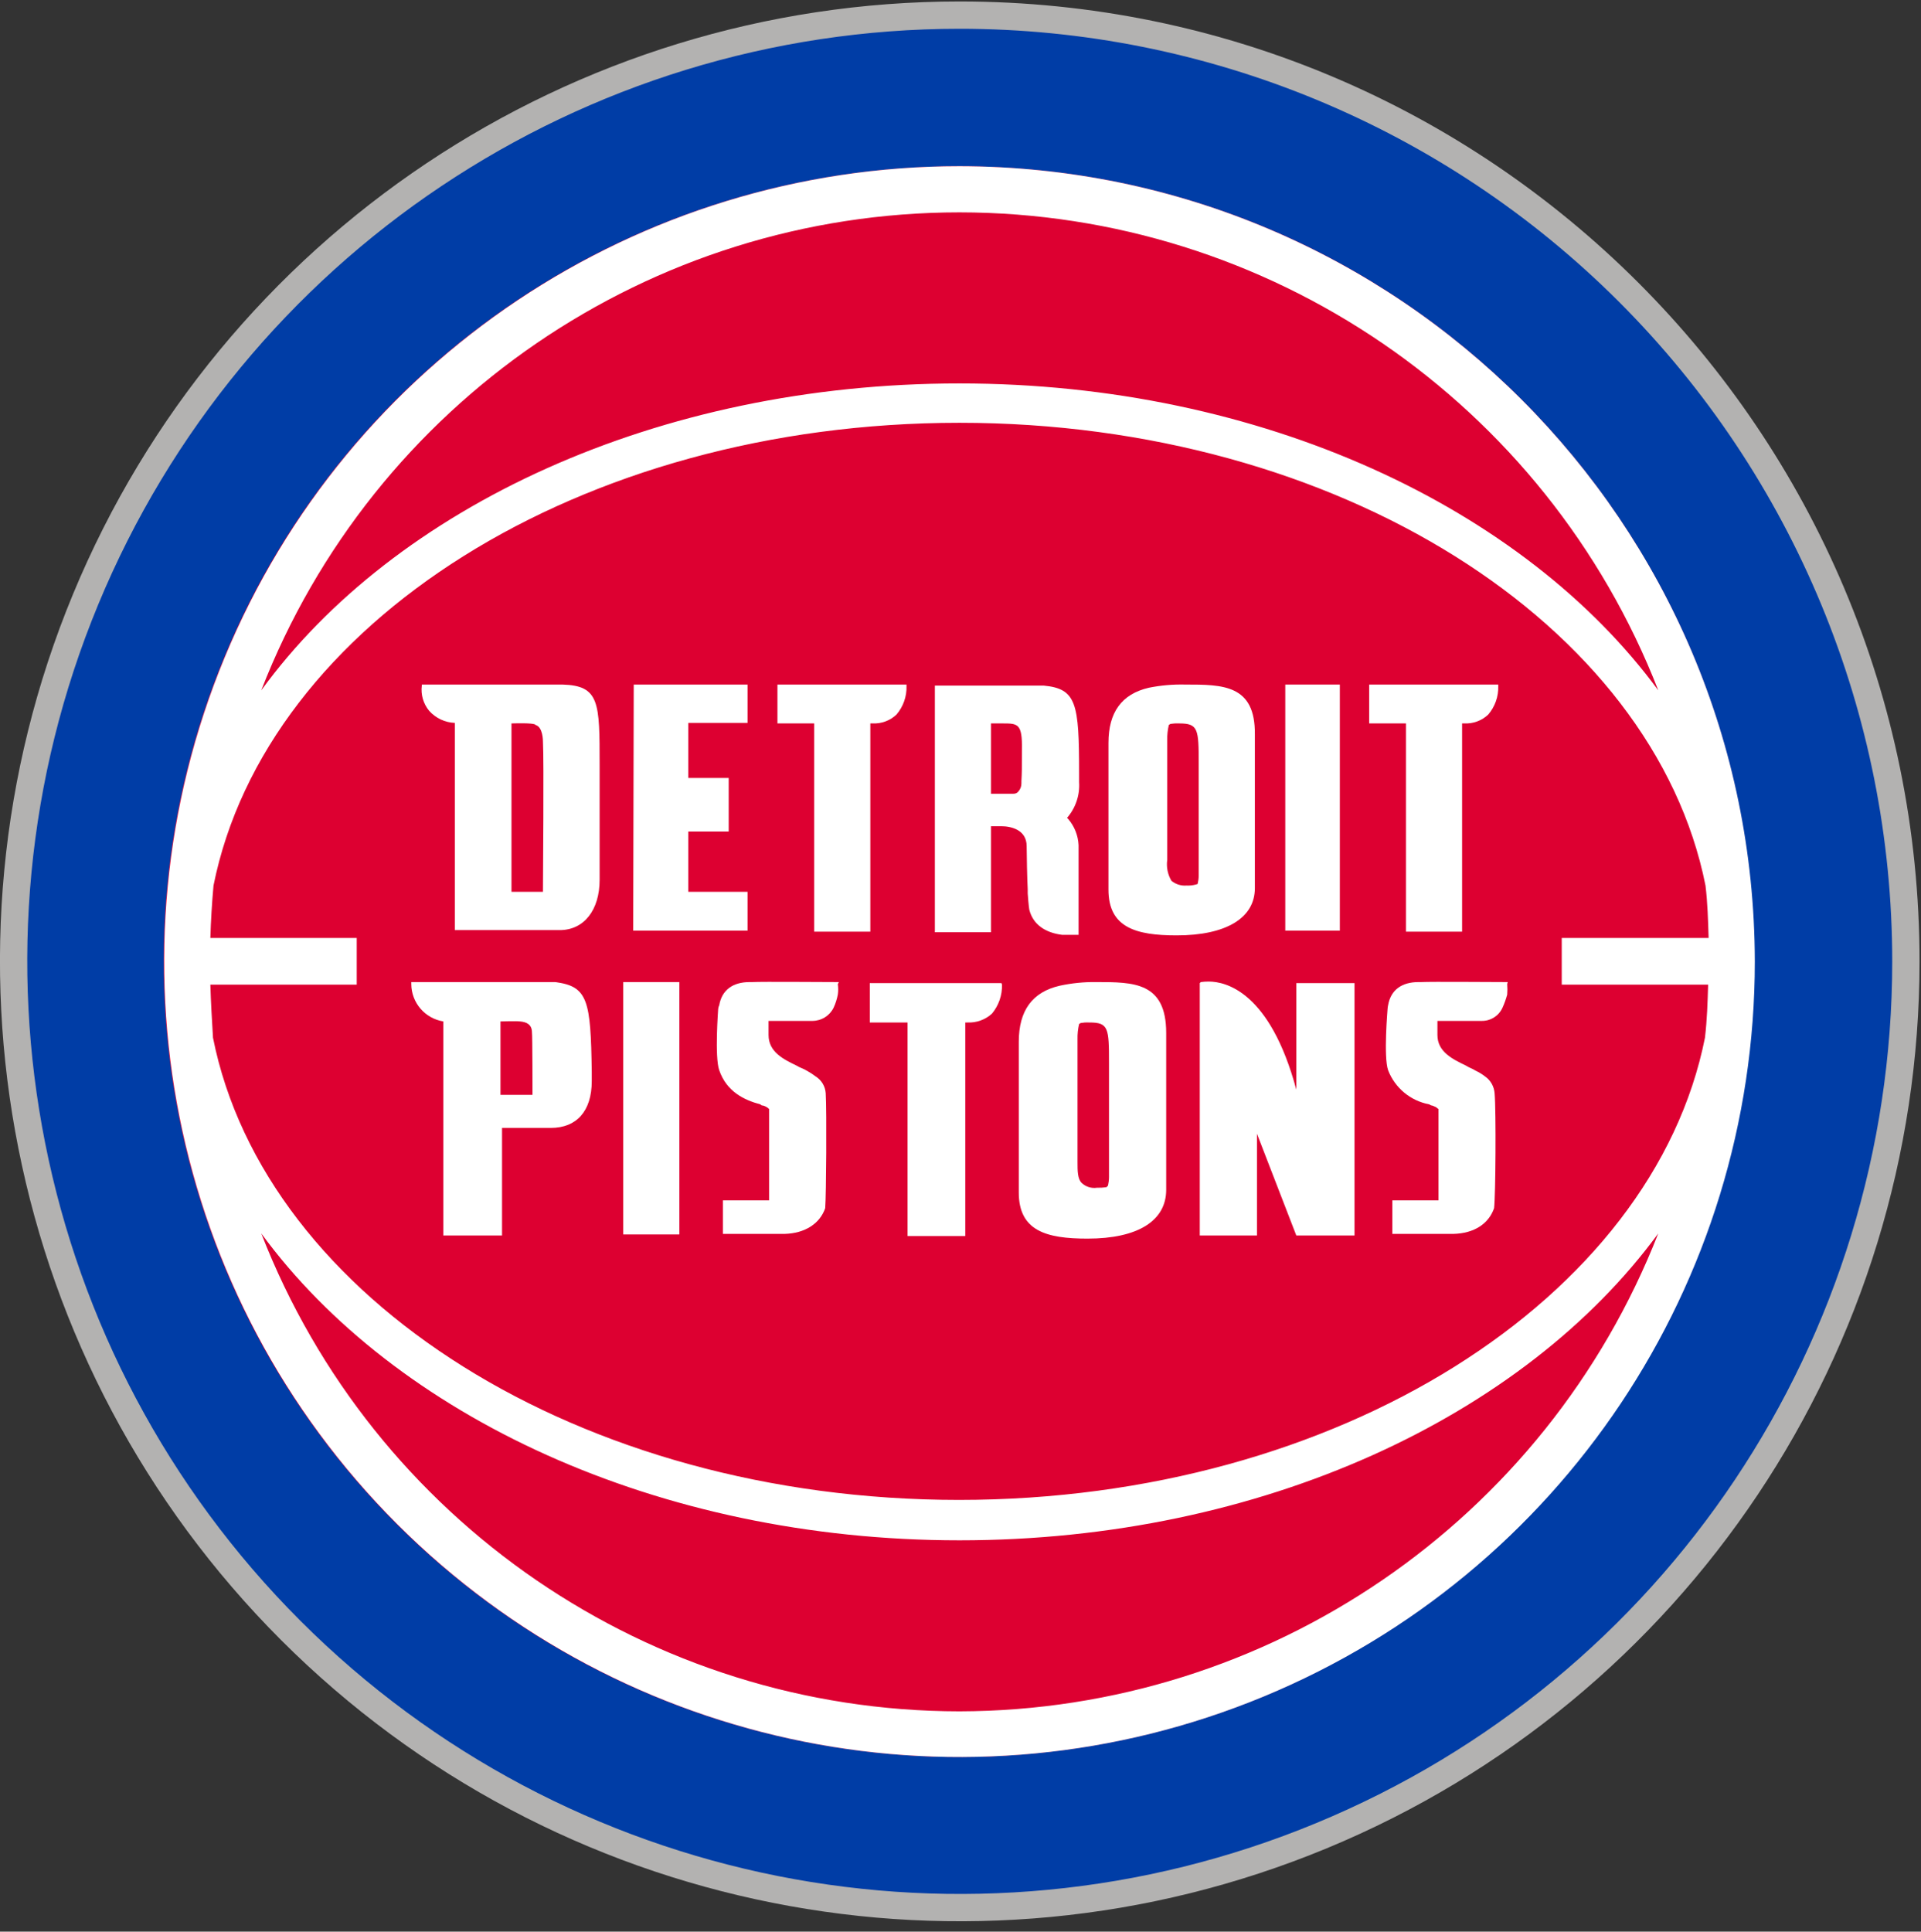 <?xml version="1.0" encoding="UTF-8"?>
<svg xmlns="http://www.w3.org/2000/svg" xmlns:xlink="http://www.w3.org/1999/xlink" width="185pt" height="186pt" viewBox="0 0 185 186" version="1.1">
<rect x="0" y="0" width="185" height="186" fill="#333333" stroke="none"/>
<g id="surface1">
<path style=" stroke:none;fill-rule:nonzero;fill:rgb(70.117%,69.727%,69.334%);fill-opacity:1;" d="M 184.859 92.594 C 184.848 129.973 162.324 163.668 127.789 177.969 C 93.254 192.27 53.504 184.359 27.07 157.926 C 0.641 131.496 -7.27 91.746 7.031 57.211 C 21.332 22.676 55.023 0.152 92.402 0.141 C 143.465 0.141 184.859 41.535 184.859 92.594 Z M 184.859 92.594 "/>
<path style=" stroke:none;fill-rule:nonzero;fill:rgb(0%,23.926%,65.039%);fill-opacity:1;" d="M 182.23 92.594 C 182.223 128.91 160.336 161.648 126.781 175.539 C 93.23 189.434 54.609 181.75 28.93 156.07 C 3.25 130.391 -4.434 91.77 9.457 58.215 C 23.352 24.66 56.086 2.777 92.402 2.77 C 116.23 2.766 139.078 12.227 155.926 29.074 C 172.773 45.922 182.234 68.77 182.23 92.594 Z M 182.23 92.594 "/>
<path style=" stroke:none;fill-rule:nonzero;fill:rgb(86.719%,0%,19.214%);fill-opacity:1;" d="M 168.945 92.594 C 168.945 123.574 150.285 151.5 121.664 163.355 C 93.043 175.211 60.102 168.656 38.195 146.754 C 16.289 124.848 9.738 91.906 21.594 63.285 C 33.449 34.664 61.375 16.004 92.352 16.004 C 134.648 16.016 168.934 50.301 168.945 92.594 Z M 168.945 92.594 "/>
<path style=" stroke:none;fill-rule:nonzero;fill:rgb(100%,100%,100%);fill-opacity:1;" d="M 92.402 164.789 C 62.645 164.77 35.949 146.496 25.16 118.766 C 37.992 136.297 63.305 148.32 92.402 148.32 C 121.555 148.32 146.816 136.348 159.699 118.766 C 148.848 146.469 122.16 164.723 92.402 164.789 Z M 92.402 20.449 C 122.172 20.469 148.887 38.738 159.699 66.477 C 146.816 48.945 121.555 36.922 92.402 36.922 C 63.305 36.922 37.992 48.844 25.16 66.477 C 35.938 38.734 62.641 20.453 92.402 20.449 Z M 20.258 94.816 L 34.355 94.816 L 34.355 90.32 L 20.258 90.32 C 20.309 88.652 20.41 86.938 20.562 85.27 C 25.613 60.059 55.828 40.711 92.402 40.711 C 128.93 40.711 159.242 60.16 164.246 85.27 C 164.449 86.938 164.496 88.656 164.547 90.32 L 150.402 90.32 L 150.402 94.816 L 164.5 94.816 C 164.449 96.535 164.398 98.203 164.195 99.922 C 159.191 125.031 128.879 144.43 92.352 144.43 C 55.828 144.43 25.512 125.031 20.512 99.922 C 20.41 98.203 20.309 96.535 20.258 94.816 Z M 92.402 16.004 C 61.426 16.004 33.5 34.664 21.645 63.285 C 9.789 91.906 16.34 124.848 38.246 146.754 C 60.152 168.656 93.094 175.211 121.715 163.355 C 150.332 151.5 168.996 123.574 168.996 92.594 C 168.93 50.32 134.676 16.066 92.402 16.004 Z M 92.402 16.004 "/>
<path style=" stroke:none;fill-rule:nonzero;fill:rgb(100%,100%,100%);fill-opacity:1;" d="M 60.02 118.867 L 65.426 118.867 L 65.426 94.566 L 60.02 94.566 Z M 60.02 118.867 "/>
<path style=" stroke:none;fill-rule:nonzero;fill:rgb(100%,100%,100%);fill-opacity:1;" d="M 80.785 94.566 L 80.582 94.566 C 79.066 94.566 73.508 94.516 72.449 94.566 L 72.195 94.566 C 70.578 94.566 69.52 95.324 69.266 96.789 C 69.211 96.898 69.18 97.02 69.164 97.141 C 69.164 97.191 68.809 101.789 69.266 103.055 C 69.973 105.125 71.691 105.934 73.207 106.336 C 73.258 106.336 73.309 106.438 73.355 106.438 C 73.48 106.449 73.602 106.48 73.711 106.539 C 73.844 106.598 73.965 106.684 74.066 106.793 L 74.066 115.582 L 69.617 115.582 L 69.617 118.816 L 75.531 118.816 C 77.551 118.766 78.965 117.805 79.469 116.34 C 79.57 115.129 79.621 106.992 79.52 105.277 C 79.477 104.613 79.121 104.012 78.562 103.66 C 78.289 103.449 78.004 103.266 77.703 103.102 C 77.398 102.902 76.996 102.801 76.691 102.598 C 75.43 101.992 74.016 101.285 74.016 99.668 L 74.016 98.305 L 78.258 98.305 C 79.117 98.297 79.898 97.809 80.277 97.039 C 80.465 96.637 80.598 96.215 80.684 95.777 C 80.734 95.441 80.734 95.102 80.684 94.766 Z M 80.785 94.566 "/>
<path style=" stroke:none;fill-rule:nonzero;fill:rgb(100%,100%,100%);fill-opacity:1;" d="M 103.77 100.07 C 103.758 99.578 103.809 99.086 103.922 98.605 L 104.074 98.508 C 104.324 98.465 104.578 98.445 104.832 98.457 L 104.934 98.457 C 106.754 98.457 106.801 99.012 106.801 102.344 L 106.801 113.359 C 106.797 113.633 106.762 113.902 106.703 114.168 L 106.551 114.32 C 106.25 114.359 105.945 114.379 105.641 114.371 C 105.109 114.449 104.57 114.281 104.176 113.914 C 103.77 113.512 103.77 112.754 103.77 111.895 Z M 105.59 94.566 C 104.402 94.547 103.215 94.668 102.055 94.918 C 99.426 95.523 98.113 97.293 98.113 100.324 L 98.113 114.824 C 98.113 118.512 100.738 119.27 104.73 119.27 C 109.582 119.27 112.309 117.551 112.309 114.57 L 112.309 99.465 C 112.309 94.566 109.176 94.566 105.59 94.566 Z M 105.59 94.566 "/>
<path style=" stroke:none;fill-rule:nonzero;fill:rgb(100%,100%,100%);fill-opacity:1;" d="M 124.84 104.922 C 122.312 95.523 118.07 94.516 116.402 94.516 C 116.148 94.516 115.895 94.531 115.645 94.566 L 115.543 94.668 L 115.543 118.969 L 121.051 118.969 L 121.051 109.168 L 124.84 118.969 L 130.445 118.969 L 130.445 94.668 L 124.84 94.668 Z M 124.84 104.922 "/>
<path style=" stroke:none;fill-rule:nonzero;fill:rgb(100%,100%,100%);fill-opacity:1;" d="M 51.281 105.426 L 48.199 105.426 L 48.199 98.355 C 48.199 98.355 49.812 98.305 50.066 98.355 C 50.723 98.406 51.23 98.656 51.23 99.414 C 51.281 99.617 51.281 105.426 51.281 105.426 Z M 53.453 94.566 L 39.609 94.566 L 39.609 94.766 C 39.621 96.555 40.926 98.07 42.691 98.355 L 42.691 118.969 L 48.348 118.969 L 48.348 108.609 L 53.047 108.609 C 55.523 108.609 56.988 106.992 56.988 104.113 L 56.988 103.203 C 56.887 96.332 56.633 94.969 53.453 94.566 Z M 53.453 94.566 "/>
<path style=" stroke:none;fill-rule:nonzero;fill:rgb(100%,100%,100%);fill-opacity:1;" d="M 96.445 94.668 L 83.766 94.668 L 83.766 98.457 L 87.402 98.457 L 87.402 119.02 L 92.961 119.02 L 92.961 98.457 L 93.16 98.457 C 94.035 98.5 94.895 98.191 95.535 97.598 C 96.18 96.816 96.523 95.828 96.496 94.816 Z M 96.445 94.668 "/>
<path style=" stroke:none;fill-rule:nonzero;fill:rgb(100%,100%,100%);fill-opacity:1;" d="M 145.199 94.566 L 144.996 94.566 C 143.531 94.566 137.922 94.516 136.863 94.566 L 136.609 94.566 C 134.992 94.566 133.934 95.324 133.68 96.789 C 133.652 96.906 133.637 97.023 133.629 97.141 C 133.629 97.191 133.227 101.789 133.68 103.055 C 134.336 104.754 135.828 105.996 137.621 106.336 C 137.672 106.336 137.773 106.438 137.824 106.438 C 137.93 106.449 138.035 106.484 138.125 106.539 C 138.328 106.59 138.43 106.742 138.531 106.793 L 138.531 115.582 L 134.086 115.582 L 134.086 118.816 L 139.945 118.816 C 142.016 118.766 143.379 117.805 143.887 116.34 C 144.035 115.129 144.086 106.992 143.938 105.277 C 143.891 104.629 143.559 104.031 143.027 103.66 C 142.746 103.441 142.441 103.254 142.117 103.102 C 141.812 102.902 141.461 102.801 141.156 102.598 C 139.895 101.992 138.43 101.285 138.43 99.668 L 138.43 98.305 L 142.723 98.305 C 143.57 98.309 144.344 97.816 144.695 97.039 C 144.879 96.633 145.031 96.211 145.148 95.777 C 145.176 95.441 145.176 95.105 145.148 94.766 Z M 145.199 94.566 "/>
<path style=" stroke:none;fill-rule:nonzero;fill:rgb(100%,100%,100%);fill-opacity:1;" d="M 95.484 69.66 L 96.547 69.66 C 98.012 69.66 98.465 69.66 98.414 72.184 C 98.414 74.156 98.414 74.305 98.367 75.215 L 98.367 75.418 C 98.375 75.715 98.266 76.008 98.062 76.227 C 97.953 76.363 97.781 76.438 97.609 76.43 L 95.434 76.43 L 95.434 69.66 Z M 95.484 79.559 L 96.445 79.559 C 97.305 79.559 98.871 79.863 98.871 81.48 C 98.871 82.238 98.922 84.715 98.973 85.625 L 98.973 86.027 C 98.973 86.129 99.074 87.34 99.125 87.594 C 99.477 89.008 100.641 89.816 102.305 90.02 L 103.871 90.02 L 103.871 81.379 C 103.828 80.449 103.473 79.559 102.863 78.852 L 102.762 78.754 C 103.586 77.805 104.004 76.57 103.922 75.316 L 103.922 74.406 C 103.922 67.738 103.672 66.324 100.539 66.02 L 90.031 66.02 L 90.031 89.766 L 95.434 89.766 L 95.434 79.559 Z M 95.484 79.559 "/>
<path style=" stroke:none;fill-rule:nonzero;fill:rgb(100%,100%,100%);fill-opacity:1;" d="M 123.777 89.613 L 129.031 89.613 L 129.031 65.918 L 123.777 65.918 Z M 123.777 89.613 "/>
<path style=" stroke:none;fill-rule:nonzero;fill:rgb(100%,100%,100%);fill-opacity:1;" d="M 78.41 89.715 L 83.816 89.715 L 83.816 69.66 L 84.016 69.66 C 84.879 69.703 85.719 69.395 86.34 68.801 C 86.988 68.039 87.332 67.066 87.301 66.07 L 87.301 65.918 L 74.871 65.918 L 74.871 69.66 L 78.41 69.66 Z M 78.41 89.715 "/>
<path style=" stroke:none;fill-rule:nonzero;fill:rgb(100%,100%,100%);fill-opacity:1;" d="M 135.398 89.715 L 140.805 89.715 L 140.805 69.66 L 141.004 69.66 C 141.867 69.703 142.707 69.395 143.328 68.801 C 143.977 68.039 144.32 67.066 144.289 66.07 L 144.289 65.918 L 131.859 65.918 L 131.859 69.66 L 135.398 69.66 Z M 135.398 89.715 "/>
<path style=" stroke:none;fill-rule:nonzero;fill:rgb(100%,100%,100%);fill-opacity:1;" d="M 71.992 85.875 L 66.285 85.875 L 66.285 80.066 L 70.176 80.066 L 70.176 74.914 L 66.285 74.914 L 66.285 69.609 L 71.992 69.609 L 71.992 65.918 L 61.031 65.918 L 60.98 89.613 L 71.992 89.613 Z M 71.992 85.875 "/>
<path style=" stroke:none;fill-rule:nonzero;fill:rgb(100%,100%,100%);fill-opacity:1;" d="M 52.289 85.875 L 49.258 85.875 L 49.258 69.66 C 51.129 69.609 51.531 69.707 51.582 69.809 C 52.289 70.012 52.289 71.324 52.289 71.426 C 52.391 73.246 52.289 84.359 52.289 85.875 Z M 54.16 65.918 L 40.621 65.918 L 40.621 66.02 C 40.512 66.891 40.77 67.77 41.328 68.445 C 41.961 69.152 42.852 69.574 43.801 69.609 L 43.801 89.562 L 53.906 89.562 C 56.23 89.562 57.746 87.645 57.746 84.715 L 57.746 73.648 C 57.746 67.637 57.746 66.02 54.16 65.918 Z M 54.16 65.918 "/>
<path style=" stroke:none;fill-rule:nonzero;fill:rgb(100%,100%,100%);fill-opacity:1;" d="M 112.41 71.273 C 112.398 70.781 112.449 70.289 112.562 69.809 L 112.715 69.707 C 112.965 69.668 113.219 69.648 113.473 69.66 L 113.574 69.66 C 115.391 69.66 115.441 70.215 115.441 73.496 L 115.441 84.309 C 115.438 84.582 115.402 84.852 115.34 85.117 L 115.188 85.168 C 114.895 85.25 114.586 85.285 114.281 85.27 C 113.75 85.316 113.227 85.152 112.816 84.816 C 112.453 84.207 112.312 83.492 112.41 82.793 Z M 114.129 65.918 C 112.957 65.891 111.789 65.992 110.641 66.223 C 108.016 66.828 106.75 68.598 106.75 71.527 L 106.75 85.672 C 106.75 89.312 109.379 90.07 113.32 90.07 C 118.07 90.07 120.848 88.402 120.848 85.523 L 120.848 70.719 C 120.898 65.918 117.766 65.918 114.129 65.918 Z M 114.129 65.918 "/>
</g>
</svg>
